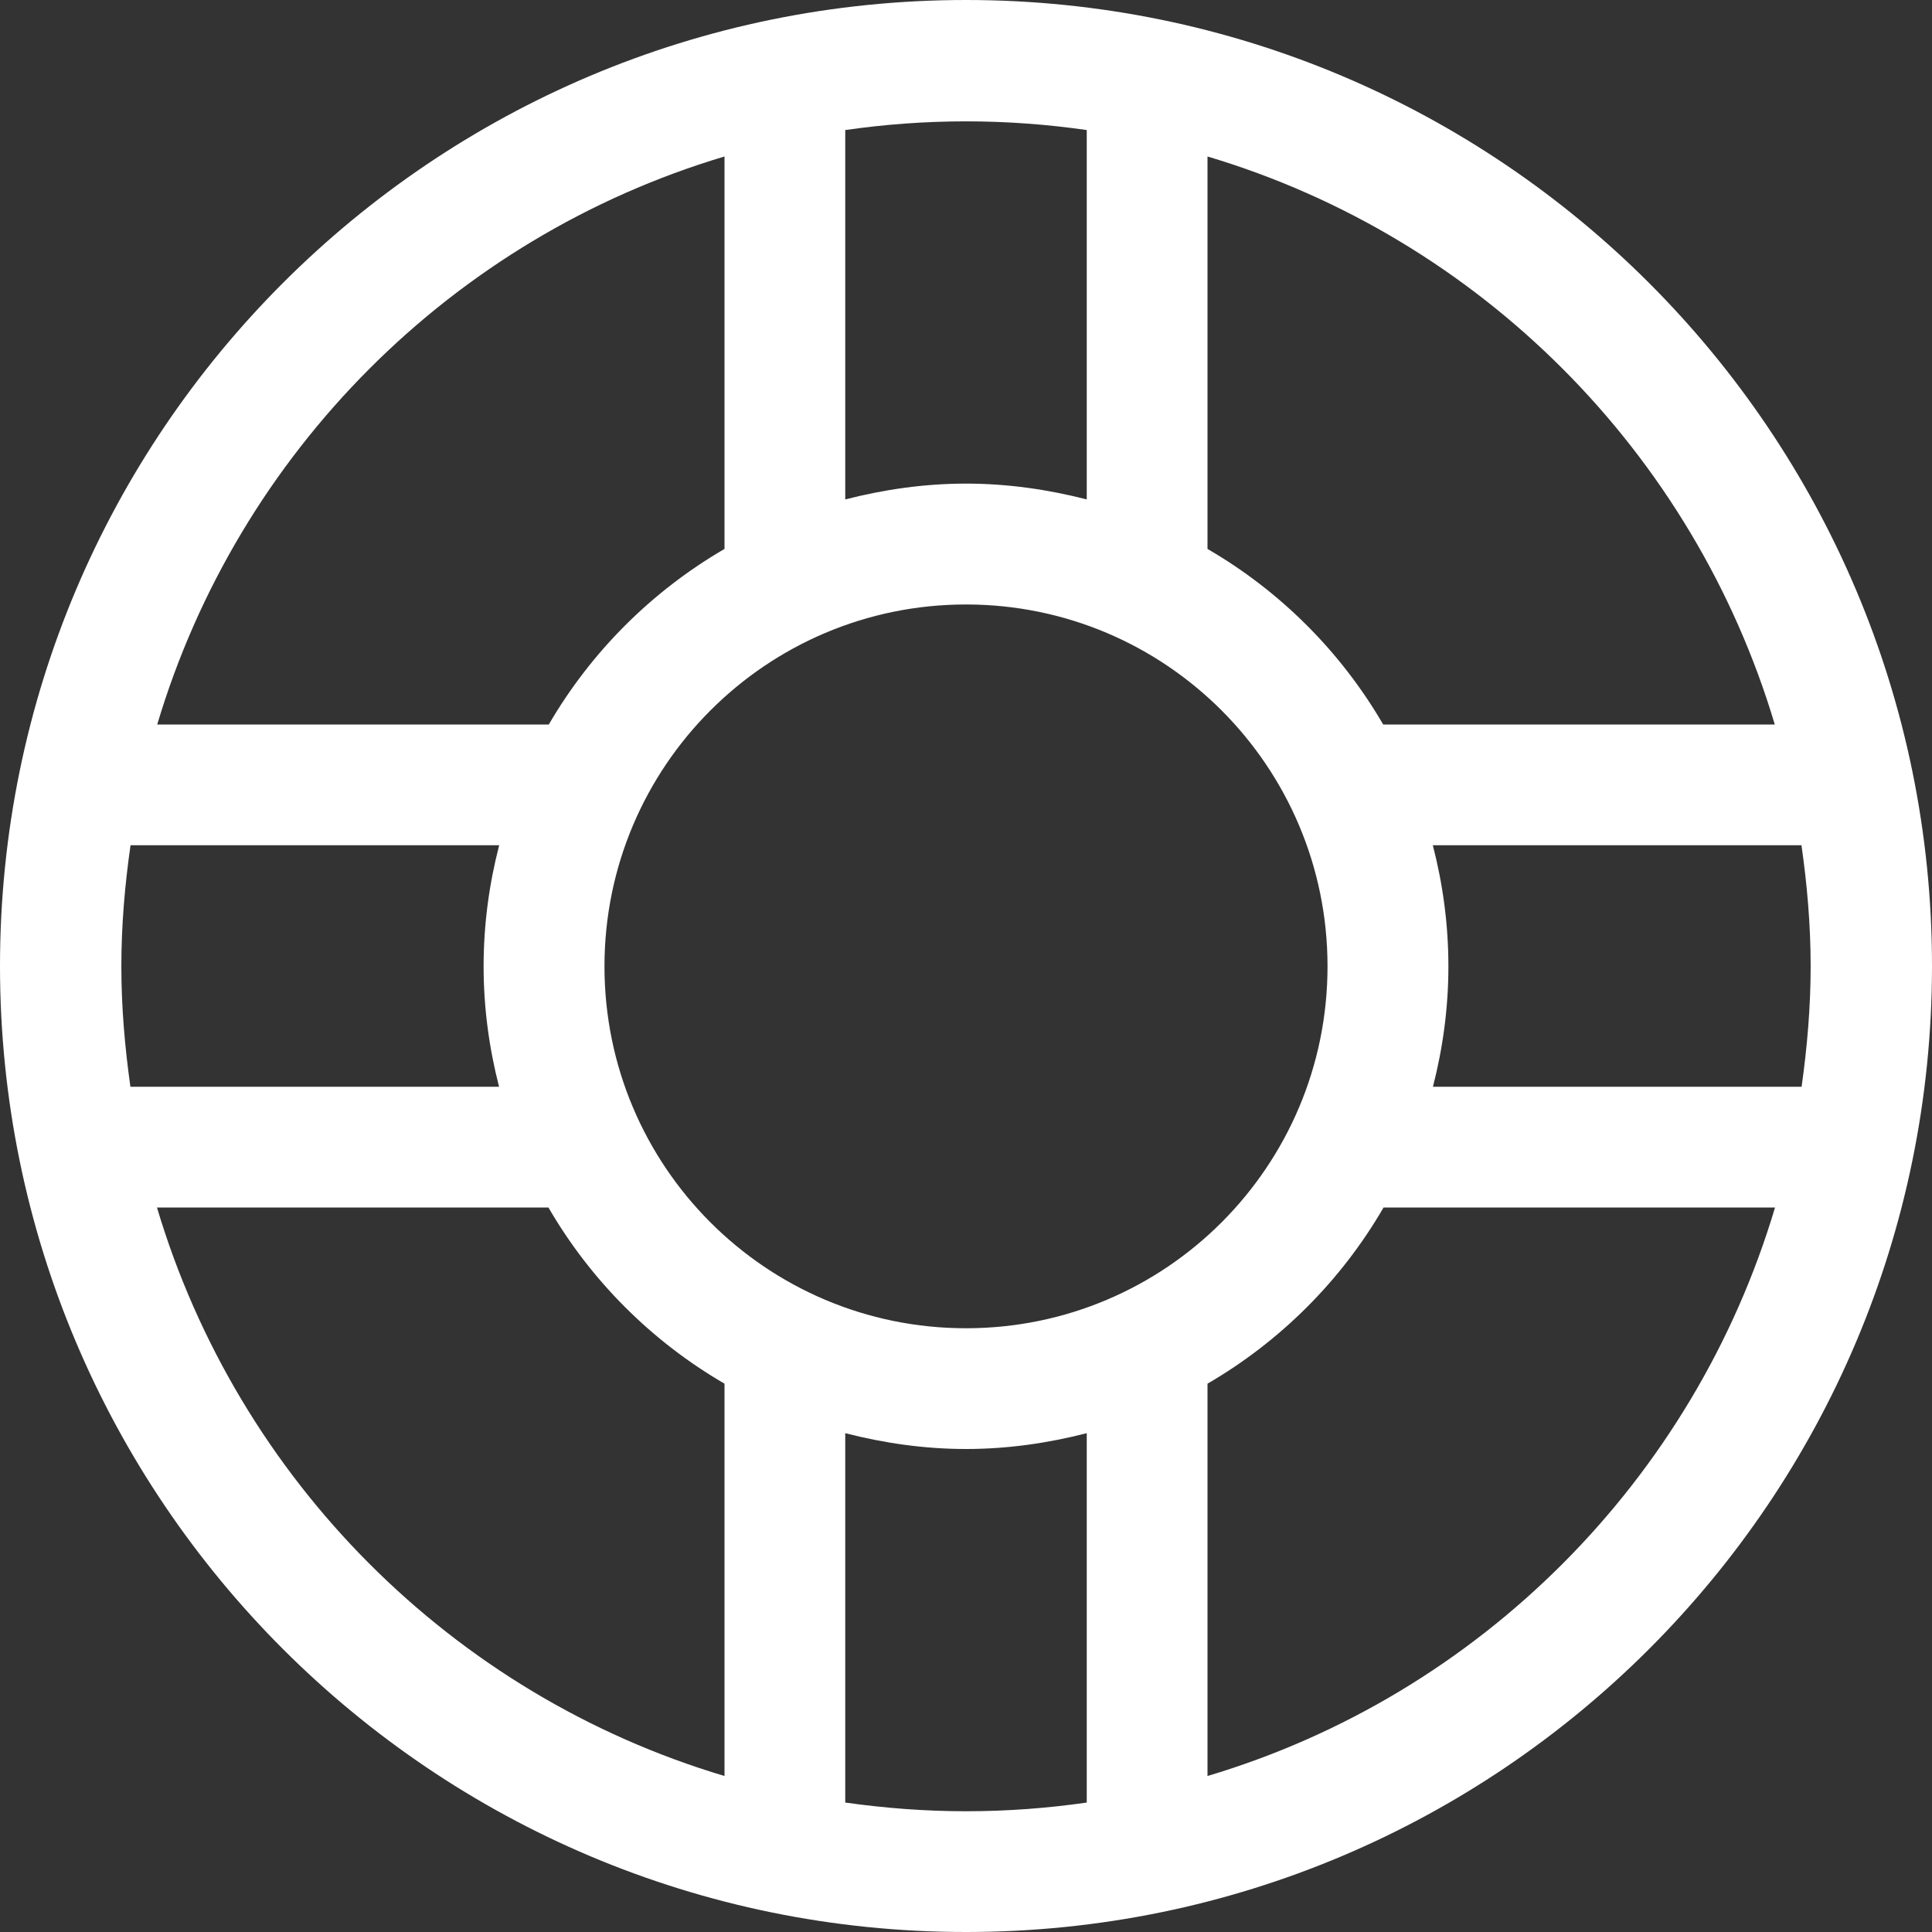 <svg width="16" height="16" viewBox="0 0 16 16" fill="none" xmlns="http://www.w3.org/2000/svg">
<rect x="0" y="0" width="16" height="16" fill="#333333" stroke="none"/>
<path d="M8 0C3.582 0 0 3.582 0 8C0 12.418 3.582 16 8 16C12.418 16 16 12.418 16 8C16 3.582 12.418 0 8 0ZM10 1.296C12.254 1.968 14.026 3.747 14.698 6H11.455C11.104 5.397 10.603 4.896 10 4.546V1.296ZM10.994 8.003C10.994 9.659 9.654 11 8 11C6.346 11 5.006 9.659 5.006 8.003C5.006 6.348 6.347 5.006 8 5.006C9.654 5.006 10.994 6.348 10.994 8.003ZM7 1.077C7.327 1.03 7.66 1.005 8 1.005C8.339 1.005 8.673 1.03 9 1.077V4.136C8.68 4.054 8.346 4.005 8 4.005C7.654 4.005 7.32 4.054 7 4.136V1.077ZM6 1.296V4.546C5.398 4.896 4.895 5.398 4.545 6H1.302C1.974 3.747 3.747 1.968 6 1.296ZM1.005 8.002C1.005 7.661 1.034 7.328 1.081 7H4.134C4.051 7.32 4.005 7.656 4.005 8.003C4.005 8.347 4.051 8.681 4.133 9H1.08C1.034 8.674 1.005 8.341 1.005 8.002ZM6 14.708C3.745 14.036 1.972 12.255 1.3 10H4.542C4.892 10.604 5.396 11.108 6 11.459V14.708V14.708ZM9 14.928C8.673 14.975 8.339 15 8 15C7.66 15 7.327 14.974 7 14.928V11.869C7.32 11.951 7.654 12 8 12C8.346 12 8.68 11.951 9 11.869V14.928ZM10 14.708V11.459C10.604 11.108 11.108 10.604 11.458 10H14.7C14.028 12.255 12.255 14.036 10 14.708L10 14.708ZM11.867 9C11.949 8.681 11.995 8.347 11.995 8.003C11.995 7.656 11.949 7.32 11.866 7H14.919C14.966 7.328 14.995 7.661 14.995 8.002C14.995 8.341 14.966 8.674 14.92 9H11.867Z" fill="white"/>
</svg>
